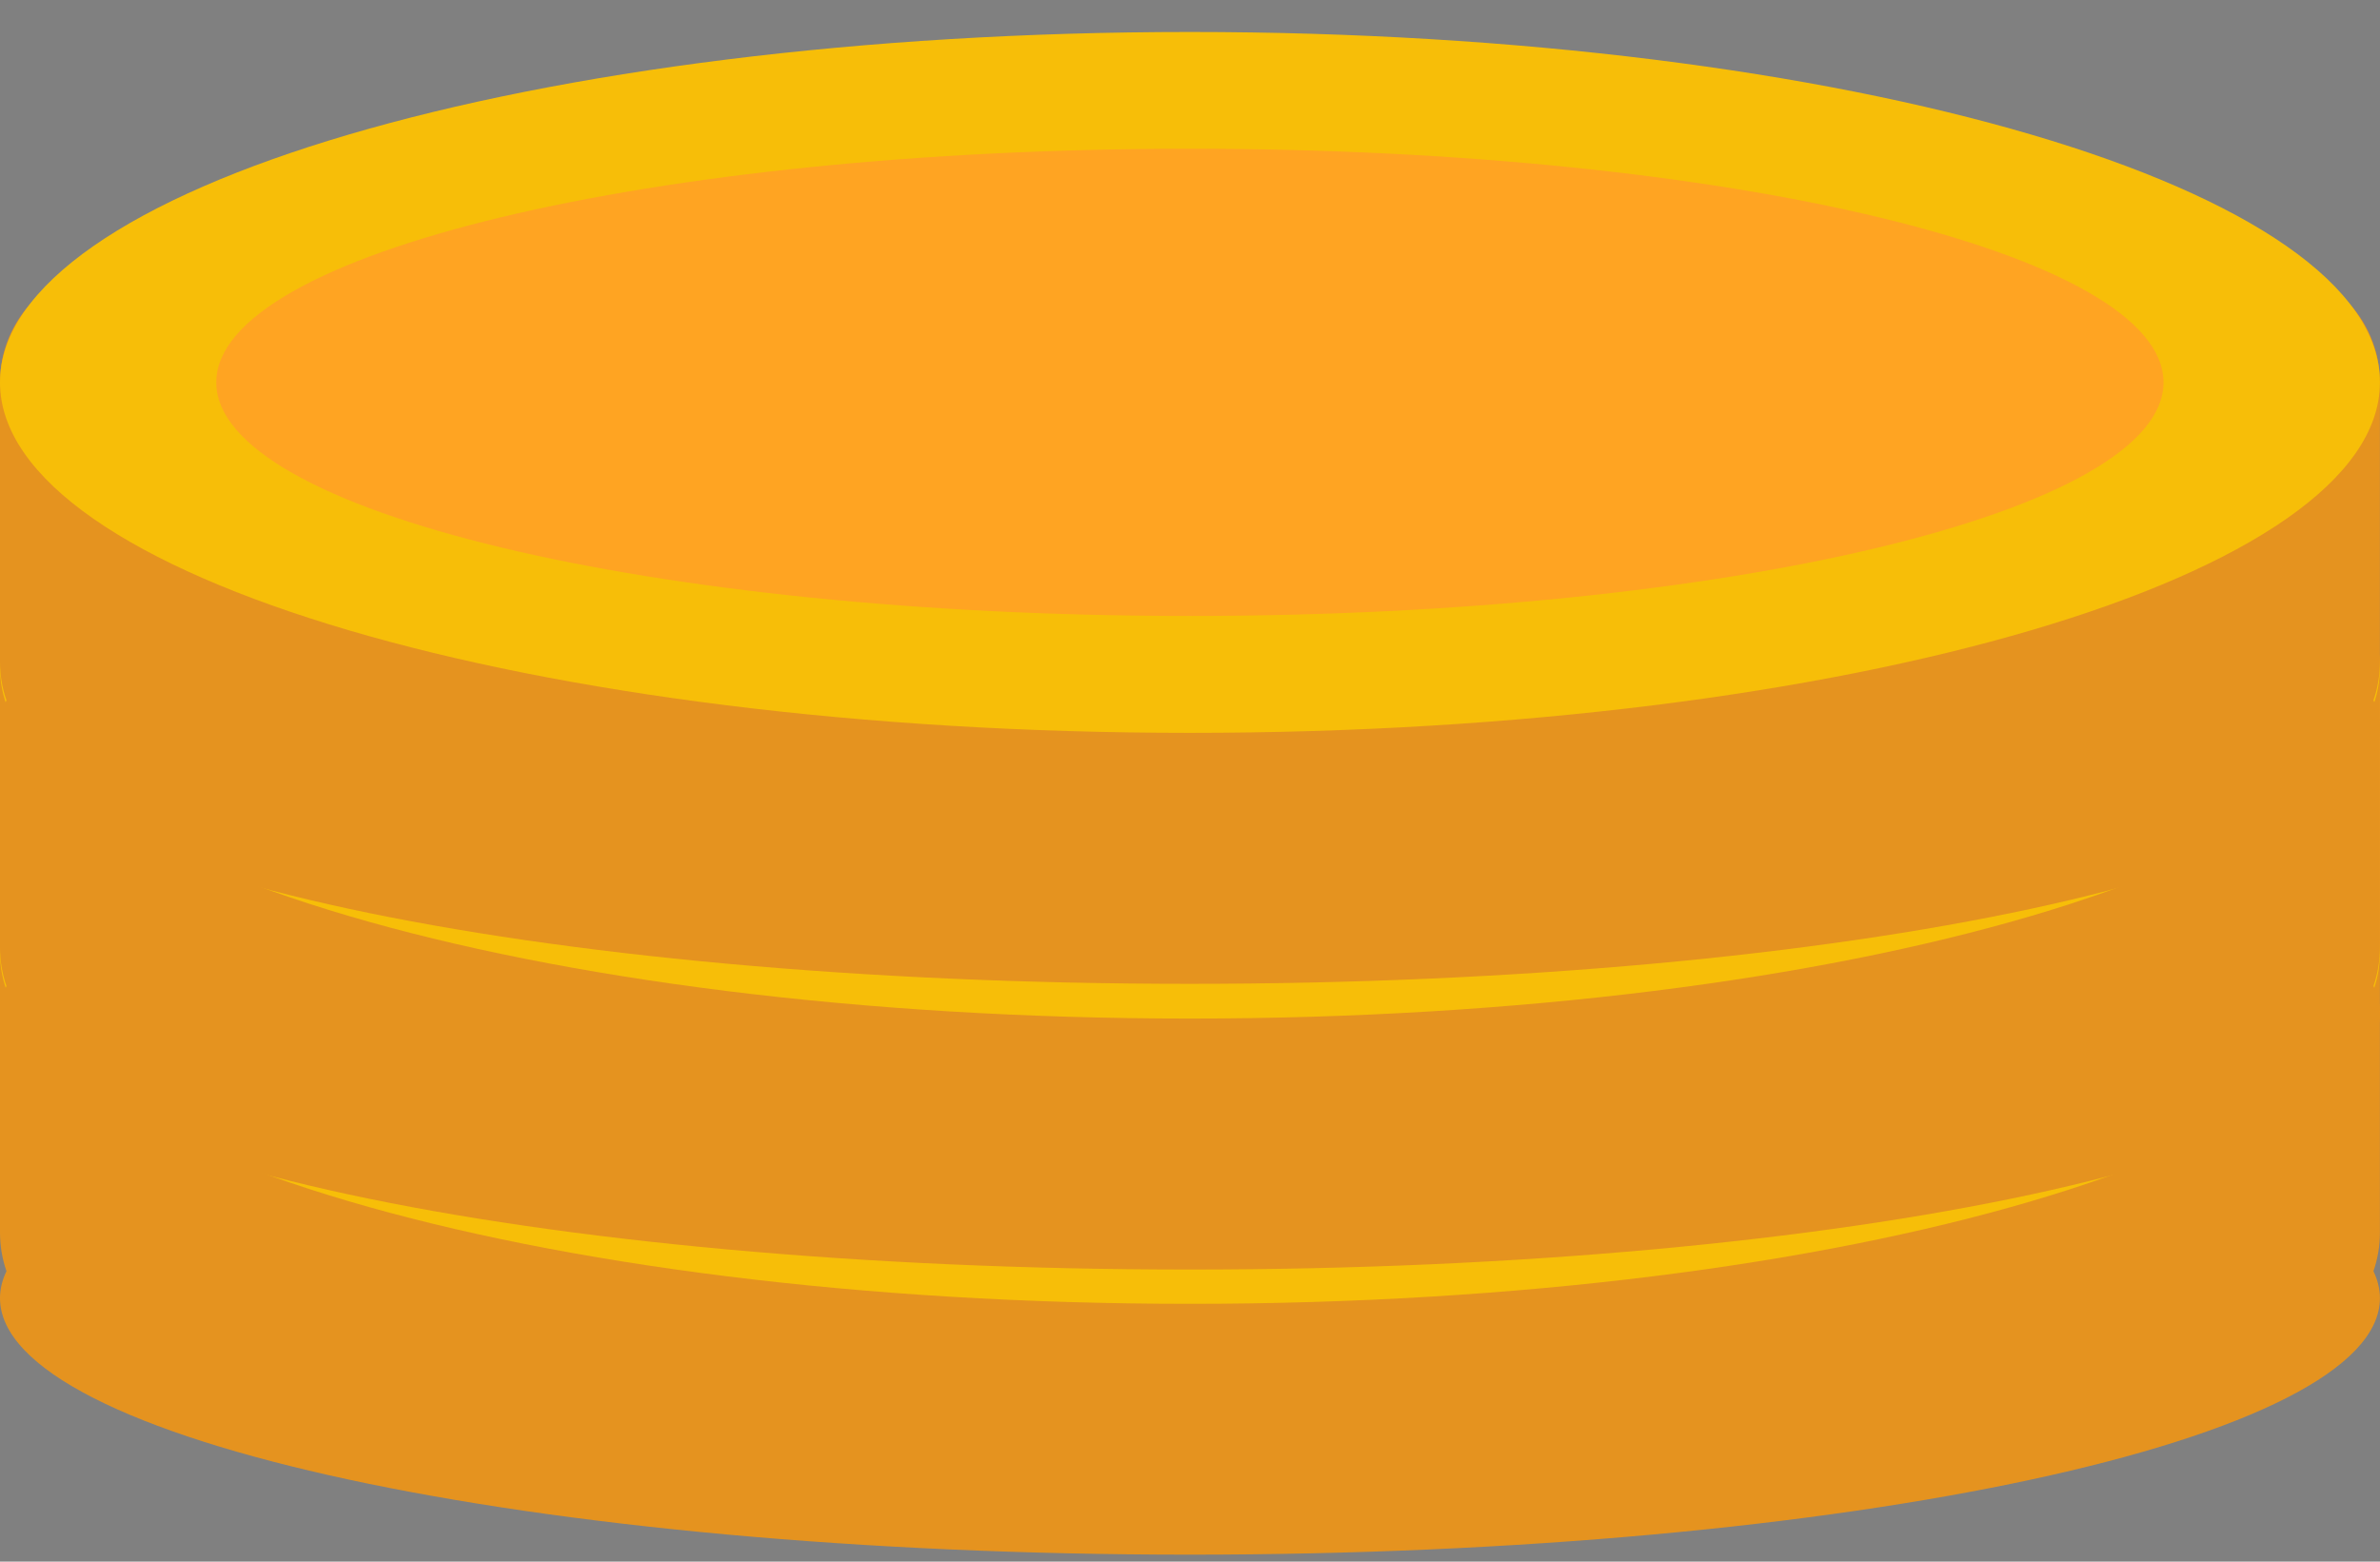 <svg width="32" height="21" viewBox="0 0 32 21" fill="none" xmlns="http://www.w3.org/2000/svg">
<rect x="0" y="0" width="32" height="21" fill="#808080" stroke="none"/>
<g id="Group 1000005876">
<g id="Group 517802">
<path id="Path (Stroke)" fill-rule="evenodd" clip-rule="evenodd" d="M17.164 6.674C17.225 6.484 17.187 6.261 16.901 6.029C16.596 5.782 16.091 5.603 15.475 5.544C14.866 5.485 14.19 5.548 13.576 5.742C12.957 5.938 12.54 6.224 12.331 6.496C12.136 6.75 12.13 6.967 12.254 7.166C12.368 7.349 12.312 7.592 12.128 7.709C11.944 7.826 11.702 7.772 11.588 7.589C11.258 7.063 11.355 6.486 11.711 6.022C12.053 5.576 12.634 5.219 13.348 4.993C14.068 4.765 14.85 4.693 15.559 4.761C16.261 4.829 16.933 5.038 17.399 5.415C17.883 5.807 18.088 6.347 17.911 6.904C17.747 7.423 17.28 7.858 16.656 8.168C16.46 8.265 16.226 8.186 16.132 7.992C16.038 7.797 16.119 7.561 16.314 7.464C16.84 7.204 17.091 6.904 17.164 6.674Z" fill="#161616"/>
<path id="Path" d="M15.877 4.848L15.168 6.73L15.877 4.848Z" fill="white"/>
<path id="Path (Stroke)_2" fill-rule="evenodd" clip-rule="evenodd" d="M16.018 4.481C16.22 4.555 16.322 4.781 16.246 4.985L15.537 6.867C15.46 7.071 15.234 7.176 15.031 7.102C14.829 7.027 14.726 6.802 14.803 6.598L15.512 4.715C15.589 4.512 15.815 4.407 16.018 4.481Z" fill="#161616"/>
<path id="Path_2" d="M14.898 4.805L14.191 6.687L14.898 4.805Z" fill="white"/>
<path id="Path (Stroke)_3" fill-rule="evenodd" clip-rule="evenodd" d="M15.037 4.434C15.24 4.508 15.342 4.734 15.265 4.938L14.557 6.82C14.48 7.024 14.254 7.129 14.051 7.055C13.849 6.981 13.747 6.755 13.823 6.551L14.531 4.669C14.608 4.465 14.835 4.36 15.037 4.434Z" fill="#161616"/>
</g>
<g id="Group 518229">
<g id="Group 518076">
<path id="Union" fill-rule="evenodd" clip-rule="evenodd" d="M1.571 7.414C0.703 7.414 0 8.117 0 8.985V12.742C0 12.923 0.031 13.098 0.087 13.26C0.03 13.379 0 13.5 0 13.623C0 15.528 7.163 17.072 15.999 17.072C24.836 17.072 31.999 15.528 31.999 13.623C31.999 13.5 31.969 13.379 31.912 13.26C31.968 13.098 31.999 12.923 31.999 12.742V8.985C31.999 8.117 31.296 7.414 30.428 7.414H1.571Z" fill="#FFA422"/>
<path id="Ellipse 322" d="M31.999 8.984C31.999 11.587 24.836 13.697 15.999 13.697C7.163 13.697 0 11.587 0 8.984C0 6.381 7.163 4.271 15.999 4.271C24.836 4.271 31.999 6.381 31.999 8.984Z" fill="#F7BE08"/>
<path id="Ellipse 323" d="M29.089 8.984C29.089 10.719 23.228 12.125 15.999 12.125C8.769 12.125 2.908 10.719 2.908 8.984C2.908 7.248 8.769 5.842 15.999 5.842C23.228 5.842 29.089 7.248 29.089 8.984Z" fill="#FFA422"/>
</g>
<g id="Group 517802_2">
<path id="Path (Stroke)_4" fill-rule="evenodd" clip-rule="evenodd" d="M17.162 9.508C17.223 9.318 17.186 9.095 16.899 8.863C16.594 8.616 16.089 8.437 15.473 8.378C14.864 8.319 14.188 8.382 13.574 8.576C12.954 8.772 12.538 9.058 12.329 9.33C12.134 9.584 12.128 9.801 12.252 10C12.366 10.182 12.31 10.426 12.126 10.543C11.942 10.66 11.7 10.606 11.585 10.423C11.256 9.897 11.353 9.32 11.709 8.856C12.051 8.41 12.633 8.053 13.346 7.827C14.066 7.599 14.848 7.527 15.557 7.595C16.259 7.663 16.931 7.872 17.397 8.249C17.881 8.641 18.086 9.181 17.91 9.738C17.745 10.257 17.279 10.692 16.654 11.002C16.459 11.099 16.224 11.02 16.13 10.826C16.036 10.631 16.117 10.395 16.313 10.298C16.838 10.038 17.089 9.738 17.162 9.508Z" fill="#161616"/>
<path id="Path_3" d="M15.877 7.682L15.168 9.564L15.877 7.682Z" fill="white"/>
<path id="Path (Stroke)_5" fill-rule="evenodd" clip-rule="evenodd" d="M16.016 7.315C16.218 7.389 16.32 7.615 16.244 7.819L15.535 9.701C15.458 9.905 15.232 10.01 15.029 9.936C14.826 9.861 14.725 9.636 14.801 9.432L15.51 7.549C15.587 7.346 15.813 7.24 16.016 7.315Z" fill="#161616"/>
<path id="Path_4" d="M14.896 7.639L14.188 9.521L14.896 7.639Z" fill="white"/>
<path id="Path (Stroke)_6" fill-rule="evenodd" clip-rule="evenodd" d="M15.035 7.268C15.238 7.342 15.34 7.568 15.263 7.772L14.555 9.654C14.479 9.858 14.252 9.963 14.05 9.889C13.847 9.814 13.745 9.589 13.822 9.385L14.53 7.503C14.606 7.299 14.833 7.194 15.035 7.268Z" fill="#161616"/>
</g>
</g>
<g id="Group 518230">
<g id="Group 518076_2">
<path id="Union_2" fill-rule="evenodd" clip-rule="evenodd" d="M1.571 11.248C0.703 11.248 0 11.951 0 12.819V16.576C0 16.757 0.031 16.932 0.087 17.094C0.03 17.213 0 17.334 0 17.457C0 19.362 7.163 20.906 15.999 20.906C24.836 20.906 31.999 19.362 31.999 17.457C31.999 17.334 31.969 17.213 31.912 17.094C31.968 16.932 31.999 16.757 31.999 16.576V12.819C31.999 11.951 31.296 11.248 30.428 11.248H1.571Z" fill="#E5931F"/>
<path id="Ellipse 322_2" d="M31.999 12.82C31.999 15.423 24.836 17.533 15.999 17.533C7.163 17.533 0 15.423 0 12.82C0 10.217 7.163 8.107 15.999 8.107C24.836 8.107 31.999 10.217 31.999 12.82Z" fill="#F7BE08"/>
<path id="Ellipse 323_2" d="M29.089 12.819C29.089 14.555 23.228 15.961 15.999 15.961C8.769 15.961 2.908 14.555 2.908 12.819C2.908 11.084 8.769 9.678 15.999 9.678C23.228 9.678 29.089 11.084 29.089 12.819Z" fill="#FFA422"/>
</g>
<g id="Group 517802_3">
<path id="Path (Stroke)_7" fill-rule="evenodd" clip-rule="evenodd" d="M17.162 13.346C17.223 13.155 17.186 12.933 16.899 12.701C16.594 12.454 16.089 12.275 15.473 12.216C14.864 12.157 14.188 12.22 13.574 12.414C12.954 12.61 12.538 12.896 12.329 13.168C12.134 13.422 12.128 13.639 12.252 13.838C12.366 14.02 12.31 14.264 12.126 14.381C11.942 14.498 11.7 14.444 11.585 14.261C11.256 13.735 11.353 13.158 11.709 12.694C12.051 12.248 12.633 11.891 13.346 11.665C14.066 11.437 14.848 11.365 15.557 11.433C16.259 11.5 16.931 11.71 17.397 12.087C17.881 12.479 18.086 13.019 17.91 13.576C17.745 14.095 17.279 14.53 16.654 14.84C16.459 14.937 16.224 14.858 16.13 14.664C16.036 14.469 16.117 14.233 16.313 14.136C16.838 13.876 17.089 13.576 17.162 13.346Z" fill="#161616"/>
<path id="Path_5" d="M15.877 11.52L15.168 13.402L15.877 11.52Z" fill="white"/>
<path id="Path (Stroke)_8" fill-rule="evenodd" clip-rule="evenodd" d="M16.016 11.153C16.218 11.227 16.32 11.453 16.244 11.657L15.535 13.539C15.458 13.743 15.232 13.848 15.029 13.774C14.826 13.699 14.725 13.473 14.801 13.27L15.51 11.387C15.587 11.183 15.813 11.078 16.016 11.153Z" fill="#161616"/>
<path id="Path_6" d="M14.896 11.475L14.188 13.357L14.896 11.475Z" fill="white"/>
<path id="Path (Stroke)_9" fill-rule="evenodd" clip-rule="evenodd" d="M15.035 11.106C15.238 11.18 15.34 11.406 15.263 11.61L14.555 13.492C14.479 13.696 14.252 13.801 14.05 13.727C13.847 13.652 13.745 13.427 13.822 13.223L14.53 11.341C14.606 11.137 14.833 11.031 15.035 11.106Z" fill="#161616"/>
</g>
</g>
<g id="Group 518076_3">
<path id="Union_3" fill-rule="evenodd" clip-rule="evenodd" d="M1.571 7.414C0.703 7.414 0 8.117 0 8.985V12.742C0 12.923 0.031 13.098 0.087 13.26C0.03 13.379 0 13.5 0 13.623C0 15.528 7.163 17.072 15.999 17.072C24.836 17.072 31.999 15.528 31.999 13.623C31.999 13.5 31.969 13.379 31.912 13.26C31.968 13.098 31.999 12.923 31.999 12.742V8.985C31.999 8.117 31.296 7.414 30.428 7.414H1.571Z" fill="#E5931F"/>
<path id="Ellipse 322_3" d="M31.999 8.984C31.999 11.587 24.836 13.697 15.999 13.697C7.163 13.697 0 11.587 0 8.984C0 6.381 7.163 4.271 15.999 4.271C24.836 4.271 31.999 6.381 31.999 8.984Z" fill="#F7BE08"/>
<path id="Ellipse 323_3" d="M29.089 8.984C29.089 10.719 23.228 12.125 15.999 12.125C8.769 12.125 2.908 10.719 2.908 8.984C2.908 7.248 8.769 5.842 15.999 5.842C23.228 5.842 29.089 7.248 29.089 8.984Z" fill="#FFA422"/>
</g>
<g id="Group 518231">
<path id="Union_4" fill-rule="evenodd" clip-rule="evenodd" d="M1.571 3.572C0.703 3.572 0 4.276 0 5.143V8.9C0 9.081 0.031 9.256 0.087 9.418C0.03 9.537 0 9.658 0 9.781C0 11.686 7.163 13.23 15.999 13.23C24.836 13.23 31.999 11.686 31.999 9.781C31.999 9.658 31.969 9.537 31.912 9.418C31.968 9.256 31.999 9.081 31.999 8.9V5.143C31.999 4.276 31.296 3.572 30.428 3.572H1.571Z" fill="#E5931F"/>
<path id="Ellipse 322_4" d="M31.999 5.142C31.999 7.745 24.836 9.855 15.999 9.855C7.163 9.855 0 7.745 0 5.142C0 2.54 7.163 0.43 15.999 0.43C24.836 0.43 31.999 2.54 31.999 5.142Z" fill="#F7BE08"/>
<path id="Ellipse 323_4" d="M29.089 5.142C29.089 6.877 23.228 8.283 15.999 8.283C8.769 8.283 2.908 6.877 2.908 5.142C2.908 3.407 8.769 2 15.999 2C23.228 2 29.089 3.407 29.089 5.142Z" fill="#FFA422"/>
</g>
</g>
</svg>
